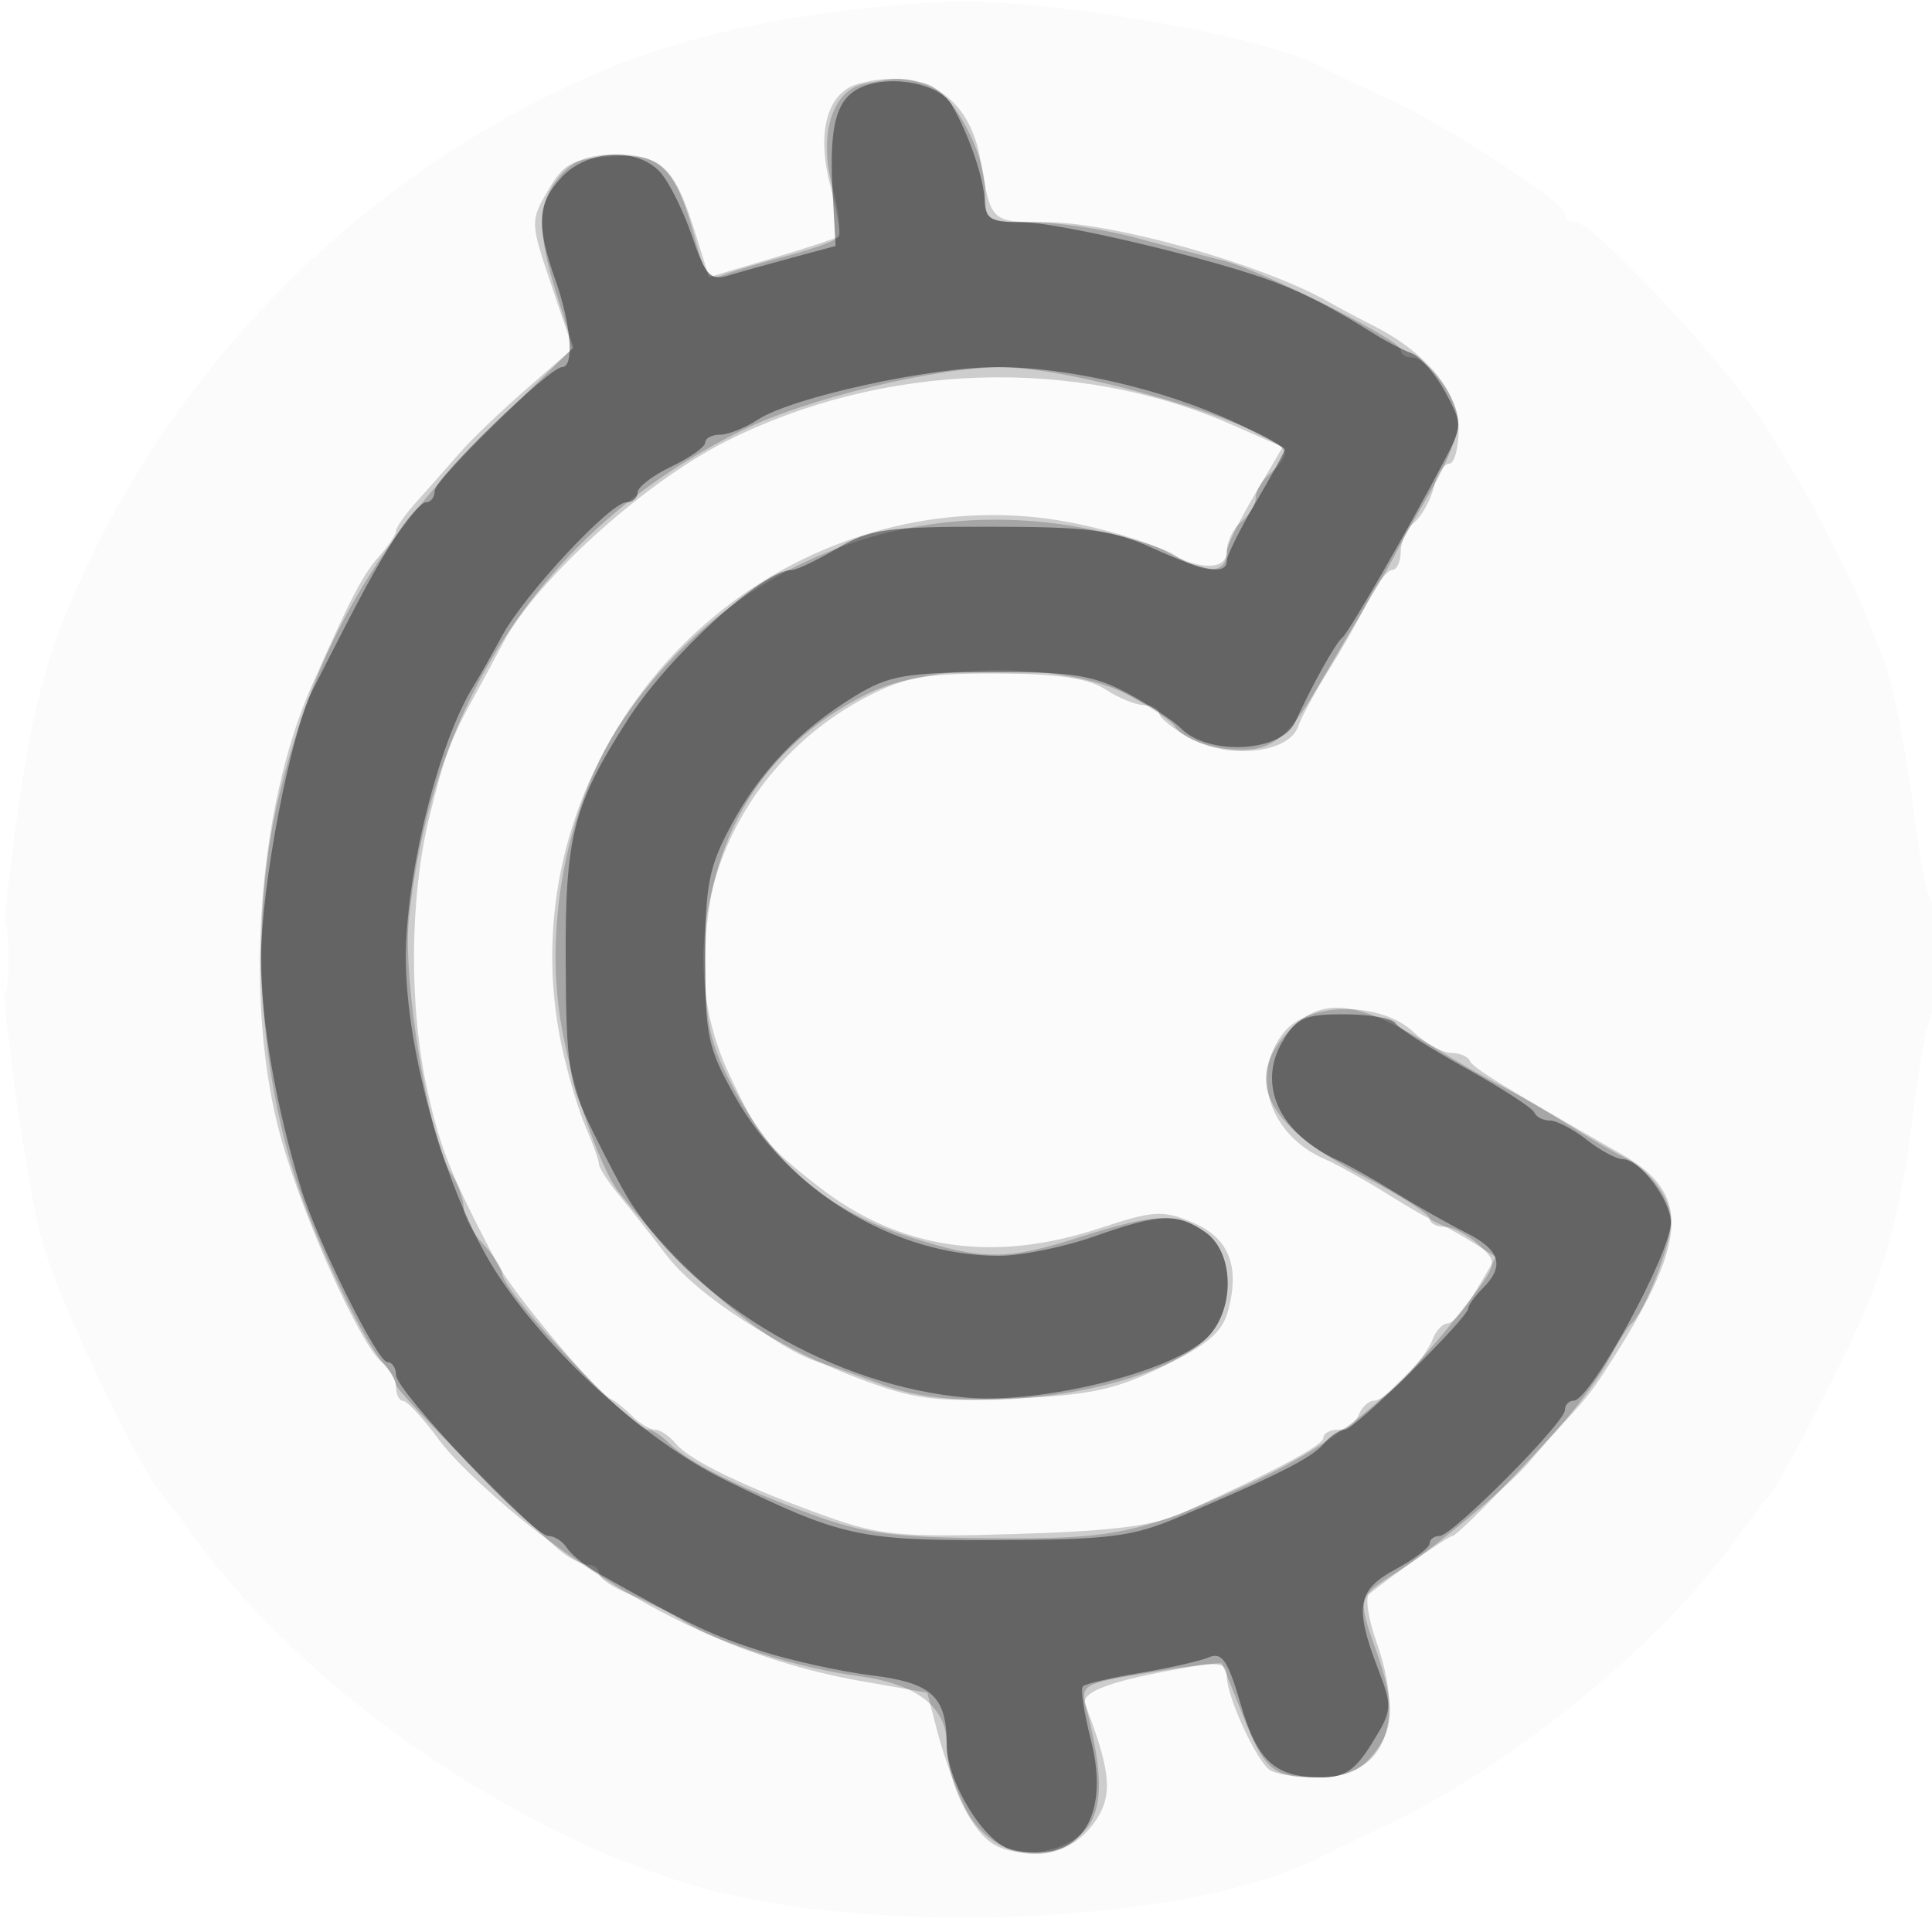 <svg xmlns="http://www.w3.org/2000/svg" width="200" height="200" version="1.1" fill="#000000"><path fill-opacity=".016" d="M 84.500 1.495 C 73.627 3.170, 66.796 5.155, 58.500 9.048 C 37.140 19.073, 19.076 37.136, 9.047 58.500 C 4.675 67.814, 3.247 73.208, 1.389 87.434 C -0.022 98.235, -0.022 100.512, 1.385 111.434 C 2.241 118.070, 3.577 125.750, 4.356 128.500 C 6.178 134.937, 14.637 152.658, 17.006 155 C 17.284 155.275, 18.814 157.300, 20.407 159.500 C 31.535 174.873, 53.017 189.757, 72 195.246 C 90.585 200.621, 123.193 199.151, 136.500 192.339 C 137.600 191.776, 140.750 190.253, 143.500 188.954 C 156.436 182.844, 171.729 170.364, 179.593 159.500 C 181.186 157.300, 182.716 155.275, 182.994 155 C 183.805 154.198, 186.071 150.053, 190.225 141.773 C 194.926 132.402, 196.752 126.175, 198.078 115 C 198.633 110.325, 199.517 105.719, 200.043 104.764 C 201.225 102.619, 201.321 92.684, 200.153 93.405 C 199.687 93.693, 198.809 89.782, 198.201 84.715 C 197.594 79.647, 196.423 73.127, 195.599 70.227 C 193.700 63.543, 187.463 51.044, 182.042 43.062 C 177.511 36.390, 164.862 23, 163.089 23 C 162.490 23, 162 22.616, 162 22.147 C 162 20.951, 149.514 12.831, 143.500 10.115 C 140.750 8.873, 137.653 7.398, 136.618 6.838 C 131.005 3.798, 109.604 0.001, 99 0.163 C 95.425 0.218, 88.900 0.817, 84.500 1.495 M 0.310 99.500 C 0.315 102.800, 0.502 104.029, 0.725 102.232 C 0.947 100.435, 0.943 97.735, 0.715 96.232 C 0.486 94.729, 0.304 96.200, 0.310 99.500" stroke="none" fill="#000000" fill-rule="evenodd"/><path fill-opacity=".187" d="M 88.895 8.661 C 85.663 9.526, 84.511 13.569, 85.925 19.084 C 86.635 21.853, 87.054 24.268, 86.858 24.451 C 86.661 24.633, 83.550 25.662, 79.945 26.736 L 73.390 28.689 72.127 24.594 C 69.822 17.121, 68.483 15.856, 63.242 16.198 C 59.214 16.460, 58.352 16.926, 56.728 19.716 C 54.882 22.886, 54.887 23.025, 57.076 29.504 L 59.296 36.076 54.470 40.288 C 51.815 42.605, 48.711 45.581, 47.572 46.902 C 46.432 48.223, 44.487 50.426, 43.250 51.798 C 42.012 53.170, 41 54.591, 41 54.957 C 41 55.323, 40.212 56.508, 39.250 57.589 C 37.544 59.506, 36.365 61.770, 32.269 71 C 26.597 83.783, 25.227 104.053, 29.102 117.862 C 31.442 126.202, 37.273 139.152, 39.533 141.027 C 40.340 141.697, 41 142.865, 41 143.622 C 41 144.380, 41.337 145.011, 41.750 145.024 C 42.163 145.037, 43.850 146.882, 45.500 149.124 C 47.150 151.367, 51.875 155.748, 56 158.860 C 66.914 167.094, 77.711 172.026, 89.243 174.044 L 95.987 175.224 97.063 179.362 C 97.655 181.638, 98.895 185.066, 99.819 186.980 C 102.690 192.924, 110.021 193.669, 113.493 188.370 C 115.208 185.754, 114.971 183.300, 112.345 176.457 C 111.829 175.112, 115.096 173.941, 123.250 172.549 C 126.322 172.025, 127 172.207, 127 173.554 C 127 175.624, 130.047 182.257, 131.448 183.235 C 132.027 183.639, 134.228 183.976, 136.340 183.985 C 143.233 184.012, 145.564 178.683, 142.481 169.945 C 141.645 167.577, 141.307 165.358, 141.731 165.014 C 144.282 162.943, 149.945 159, 150.368 159 C 150.644 159, 153.262 156.466, 156.185 153.370 C 164.094 144.991, 164.355 144.690, 166.251 141.767 C 174.778 128.619, 175.162 123.646, 167.966 119.539 C 155.726 112.553, 152.450 110.540, 152.167 109.833 C 151.983 109.375, 151.112 109, 150.231 109 C 149.350 109, 147.597 108.031, 146.337 106.846 C 142.951 103.666, 135.494 103.674, 132.912 106.861 C 129.372 111.232, 131.390 117.488, 137.149 119.997 C 138.442 120.560, 141.300 122.151, 143.500 123.532 C 145.700 124.913, 148.175 126.337, 149 126.696 C 149.825 127.056, 151.480 127.977, 152.677 128.742 L 154.853 130.134 152.828 133.567 C 151.714 135.455, 150.383 137, 149.870 137 C 149.357 137, 148.659 137.724, 148.320 138.609 C 147.471 140.822, 143.497 145, 142.242 145 C 141.677 145, 140.955 145.675, 140.638 146.500 C 140.322 147.325, 139.374 148, 138.531 148 C 137.689 148, 137 148.375, 137 148.834 C 137 149.609, 132.114 152.221, 122.500 156.584 C 119.472 157.958, 115.256 158.497, 105.158 158.800 C 93.342 159.155, 91.111 158.950, 85.658 157.010 C 77.315 154.041, 71.408 151.197, 69.958 149.450 C 69.297 148.652, 68.328 148, 67.806 148 C 67.284 148, 66.222 147.365, 65.446 146.589 C 64.671 145.813, 63.690 145.026, 63.268 144.839 C 61.726 144.158, 53.040 133.791, 51.413 130.690 C 46.704 121.714, 45.608 119.004, 44.269 113.015 C 42.331 104.349, 42.393 93.050, 44.424 84.673 C 45.936 78.439, 46.689 76.417, 49.145 72 C 49.604 71.175, 50.939 68.700, 52.112 66.500 C 55.581 59.995, 66.690 49.956, 75.132 45.697 C 91.393 37.492, 111.372 36.853, 127.641 44.016 L 132.783 46.280 129.891 51.184 C 128.301 53.881, 127 56.532, 127 57.075 C 127 59.019, 124.231 59.071, 120.895 57.190 C 119.028 56.138, 114.261 54.697, 110.303 53.988 C 94.005 51.069, 76.963 57.858, 66.643 71.380 C 58.499 82.050, 55.418 95.361, 58.126 108.174 C 58.745 111.103, 59.870 114.918, 60.626 116.651 C 61.381 118.384, 62 120.119, 62 120.507 C 62 120.894, 63.013 122.434, 64.250 123.927 C 65.487 125.421, 67.581 128.076, 68.903 129.826 C 72.152 134.129, 80.498 139.522, 88.720 142.630 C 94.703 144.892, 96.617 145.143, 105 144.768 C 112.946 144.413, 115.475 143.865, 120.457 141.422 C 125.146 139.122, 126.576 137.871, 127.175 135.546 C 128.358 130.953, 127.159 128.093, 123.387 126.517 C 120.348 125.248, 119.380 125.313, 113.754 127.171 C 102.765 130.800, 93.059 129.335, 84.660 122.778 C 79.290 118.586, 78.475 117.560, 75.488 111.220 C 68.752 96.926, 75.173 79.583, 90.015 71.984 C 93.705 70.095, 96.049 69.694, 103.240 69.722 C 109.570 69.747, 112.662 70.204, 114.455 71.378 C 115.816 72.270, 117.620 73, 118.465 73 C 119.309 73, 120 73.379, 120 73.843 C 120 74.306, 121.503 75.495, 123.340 76.484 C 127.324 78.629, 133.442 77.932, 134.374 75.225 C 134.701 74.276, 136.095 71.700, 137.473 69.500 C 138.850 67.300, 140.709 64.037, 141.603 62.250 C 142.497 60.463, 143.627 59, 144.114 59 C 144.601 59, 145 58.155, 145 57.122 C 145 56.090, 145.631 54.721, 146.402 54.081 C 147.173 53.442, 148.081 51.811, 148.421 50.459 C 148.760 49.107, 149.480 48, 150.019 48 C 150.559 48, 151 46.381, 151 44.401 C 151 40.560, 147.630 36.476, 142.191 33.728 C 140.711 32.980, 138.600 31.857, 137.500 31.232 C 130.652 27.344, 115.180 22.993, 108.219 22.997 C 102.571 23, 102.573 23.002, 101.512 16.638 C 100.393 9.933, 95.561 6.878, 88.895 8.661" stroke="none" fill="#000000" fill-rule="evenodd"/><path fill-opacity=".191" d="M 89.476 8.676 C 86.144 9.341, 84.722 13.930, 86.170 19.344 C 86.845 21.870, 87.095 24.238, 86.726 24.607 C 86.357 24.977, 83.905 25.849, 81.277 26.545 C 78.650 27.242, 75.740 28.117, 74.811 28.490 C 73.462 29.031, 72.892 28.296, 71.980 24.834 C 70.100 17.705, 68.538 16, 63.887 16 C 60.893 16, 59.326 16.593, 57.944 18.250 C 55.601 21.058, 55.541 23.869, 57.680 30.653 L 59.359 35.982 51.395 43.741 C 39.099 55.720, 32.712 66.672, 28.903 82.313 C 25.549 96.086, 26.839 113.262, 32.223 126.500 C 34.908 133.101, 37.976 139.125, 39.649 141.079 C 40.392 141.947, 41 142.971, 41 143.354 C 41 144.071, 55.351 158.524, 58.274 160.750 C 59.177 161.438, 60.385 162, 60.958 162 C 61.531 162, 62 162.395, 62 162.879 C 62 163.362, 63.462 164.346, 65.250 165.066 C 67.037 165.785, 69.569 167.054, 70.877 167.885 C 74.321 170.075, 82.679 172.688, 88.859 173.507 C 94.894 174.307, 98 176.694, 98 180.532 C 98 184.355, 100.557 189.693, 103.021 191.011 C 106.202 192.714, 111.430 191.433, 112.959 188.576 C 114.168 186.318, 114.034 183.011, 112.485 176.911 C 111.842 174.375, 111.978 174.297, 119.049 173.129 C 123.020 172.473, 126.361 172.063, 126.472 172.218 C 126.584 172.373, 127.463 174.525, 128.427 177 C 130.861 183.254, 131.691 184, 136.212 184 C 139.104 184, 140.688 183.390, 142.056 181.750 C 144.351 178.999, 144.453 176.535, 142.500 171 C 140.487 165.294, 140.469 165.361, 144.772 162.644 C 148.212 160.472, 156.055 153.944, 158.160 151.500 C 158.634 150.950, 160.385 148.925, 162.052 147 C 163.720 145.075, 165.803 142.150, 166.681 140.500 C 167.560 138.850, 168.554 137.275, 168.890 137 C 170.222 135.909, 173 128.789, 173 126.466 C 173 124.034, 170.701 120.968, 167.924 119.695 C 167.141 119.336, 164.700 117.905, 162.500 116.515 C 160.300 115.125, 157.150 113.303, 155.500 112.466 C 153.850 111.629, 150.700 109.824, 148.500 108.455 C 140.213 103.297, 136.475 103.021, 132.901 107.302 C 128.794 112.222, 131.431 116.754, 141.403 121.913 C 145.031 123.791, 148 125.703, 148 126.163 C 148 126.623, 148.694 127, 149.542 127 C 150.390 127, 151.985 127.839, 153.086 128.866 C 155.081 130.724, 155.076 130.747, 151.735 135.116 C 144.700 144.316, 138.589 149.322, 129 153.743 C 118.121 158.758, 115.294 159.345, 102.500 159.241 C 92.504 159.160, 89.415 158.746, 84 156.761 C 76.574 154.039, 71.215 151.358, 69.227 149.370 C 68.474 148.617, 67.532 148, 67.134 148 C 65.411 148, 52 133.699, 52 131.862 C 52 131.342, 51.100 129.950, 50 128.770 C 48.900 127.589, 48 125.908, 48 125.034 C 48 124.160, 47.411 122.557, 46.691 121.473 C 44.400 118.020, 41.661 101.514, 42.326 95.159 C 44.734 72.121, 56.878 54.315, 76.855 44.535 C 83.622 41.222, 97.030 37.979, 103.770 38.026 C 111.920 38.082, 133 44.499, 133 46.924 C 133 47.381, 132.325 48.315, 131.500 49 C 130.675 49.685, 130 50.810, 130 51.500 C 130 52.190, 129.325 53.315, 128.500 54 C 127.675 54.685, 127 56.090, 127 57.122 C 127 59.412, 124.750 59.537, 121.531 57.428 C 120.211 56.563, 115.707 55.261, 111.522 54.535 C 92.888 51.299, 75.115 58.846, 64.504 74.500 C 58.887 82.788, 56.321 95.194, 58.042 105.750 C 59.074 112.082, 62.067 120.867, 64.050 123.383 C 70.815 131.966, 79.488 139.333, 84.835 141.038 C 86.301 141.505, 89.300 142.568, 91.500 143.400 C 100.443 146.781, 118.711 144.199, 124.750 138.700 C 127.856 135.872, 127.871 129.724, 124.777 127.557 C 121.858 125.512, 119.537 125.592, 112 128 C 104.221 130.485, 101.810 130.495, 94.226 128.072 C 85.580 125.310, 80.074 120.566, 75.612 112.033 C 73.465 107.926, 73 105.688, 73 99.456 C 73 86.985, 79.006 77.133, 89.873 71.780 C 96.472 68.529, 110.543 68.608, 116.755 71.931 C 119.095 73.183, 121.276 74.638, 121.602 75.165 C 122.657 76.873, 127.274 78.099, 130.215 77.453 C 132.342 76.986, 133.912 75.402, 136.291 71.322 C 138.056 68.297, 140.491 64.174, 141.702 62.161 C 142.914 60.147, 144.236 57.825, 144.642 57 C 145.047 56.175, 146.643 53.343, 148.189 50.706 C 149.735 48.069, 150.985 44.919, 150.967 43.706 C 150.930 41.283, 147.815 37, 146.090 37 C 145.490 37, 145 36.645, 145 36.211 C 145 35.189, 130.502 27.919, 126.541 26.955 C 124.868 26.548, 120.818 25.492, 117.540 24.607 C 114.262 23.723, 109.424 23, 106.790 23 C 102.121 23, 102 22.924, 102 19.960 C 102 15.678, 98.547 9.379, 95.795 8.642 C 93.408 8.003, 92.836 8.006, 89.476 8.676" stroke="none" fill="#000000" fill-rule="evenodd"/><path fill-opacity=".4" d="M 89.280 8.982 C 86.570 10.119, 85.803 12.863, 86.198 20.007 L 86.500 25.465 82 26.677 C 79.525 27.343, 76.543 28.177, 75.373 28.529 C 73.536 29.082, 73.024 28.519, 71.627 24.417 C 70.736 21.804, 69.261 18.841, 68.349 17.833 C 65.989 15.225, 60.848 15.468, 58.174 18.314 C 55.609 21.045, 55.470 23.247, 57.500 29 C 59.135 33.635, 59.471 38, 58.192 38 C 56.872 38, 45 49.536, 45 50.819 C 45 51.469, 44.594 52, 44.099 52 C 43.603 52, 42.141 53.667, 40.849 55.705 C 38.735 59.039, 37.253 61.788, 32.349 71.465 C 30.041 76.019, 27.033 91.714, 27.016 99.294 C 27.001 105.583, 28.557 114.498, 31.151 123 C 32.780 128.338, 39.071 141, 40.094 141 C 40.592 141, 41 141.604, 41 142.342 C 41 143.998, 55.201 159, 56.768 159 C 57.391 159, 58.260 159.563, 58.700 160.250 C 59.140 160.938, 60.590 162.114, 61.921 162.865 C 71.343 168.179, 73.709 169.308, 78.790 170.920 C 81.930 171.916, 87.089 173.049, 90.254 173.438 C 96.453 174.200, 98 175.620, 98 180.548 C 98 184.405, 101.868 190.750, 104.643 191.447 C 111.560 193.183, 115.051 188.379, 112.919 180.061 C 112.211 177.297, 111.843 174.824, 112.101 174.565 C 112.360 174.307, 115.031 173.683, 118.036 173.179 C 121.041 172.675, 124.246 171.946, 125.158 171.559 C 126.501 170.990, 127.123 171.912, 128.429 176.404 C 130.157 182.349, 131.988 184, 136.853 184 C 139.193 184, 140.311 183.233, 142.034 180.446 C 144.147 177.025, 144.169 176.732, 142.615 172.662 C 140.192 166.318, 140.513 164.577, 144.500 162.430 C 146.425 161.393, 148 160.198, 148 159.773 C 148 159.348, 148.467 159, 149.037 159 C 150.337 159, 162 147.270, 162 145.963 C 162 145.433, 162.407 145, 162.905 145 C 164.644 145, 173.017 129.636, 172.967 126.539 C 172.928 124.191, 169.743 120, 167.997 120 C 167.347 120, 165.671 119.100, 164.273 118 C 162.874 116.900, 161.153 116, 160.448 116 C 159.743 116, 159.017 115.625, 158.833 115.167 C 158.650 114.709, 155.467 112.647, 151.759 110.586 C 148.051 108.524, 144.762 106.424, 144.450 105.919 C 144.138 105.414, 141.756 105, 139.157 105 C 135.032 105, 134.219 105.359, 132.763 107.824 C 130.104 112.325, 132.467 117.387, 138.500 120.116 C 139.600 120.614, 142.300 122.136, 144.500 123.499 C 146.700 124.862, 149.963 126.709, 151.750 127.603 C 155.304 129.380, 155.810 131.047, 153.500 133.357 C 152.675 134.182, 152 135.111, 152 135.422 C 152 136.410, 140.213 148, 139.208 148 C 138.678 148, 137.703 148.652, 137.042 149.450 C 135.832 150.907, 132.190 152.750, 122 157.060 C 117.181 159.098, 114.829 159.392, 103 159.430 C 88.904 159.476, 87.077 159.068, 75.037 153.190 C 66.789 149.164, 56.457 139.745, 51.237 131.496 C 46.195 123.526, 42.030 108.948, 42.012 99.206 C 41.995 90.509, 45.420 76.759, 49.037 71 C 49.555 70.175, 50.874 67.849, 51.969 65.830 C 54.296 61.538, 63.180 52, 64.850 52 C 65.483 52, 66 51.543, 66 50.984 C 66 50.425, 67.575 49.217, 69.500 48.299 C 71.425 47.381, 73 46.263, 73 45.815 C 73 45.367, 73.691 45, 74.535 45 C 75.380 45, 77.135 44.302, 78.437 43.449 C 81.959 41.142, 96.264 38, 103.249 38 C 110.555 38, 120.524 40.316, 127.750 43.692 C 130.637 45.041, 133 46.318, 133 46.529 C 133 46.739, 131.650 49.202, 130 52 C 128.350 54.798, 127 57.518, 127 58.044 C 127 59.566, 124.622 59.168, 119.377 56.768 C 115.198 54.855, 112.781 54.534, 102.491 54.527 C 91.839 54.519, 90.052 54.772, 86.684 56.759 C 84.595 57.992, 82.481 59, 81.987 59 C 78.958 59, 69.212 67.894, 64.963 74.535 C 59.339 83.325, 58.496 86.608, 58.560 99.473 C 58.614 110.427, 58.859 111.991, 61.307 117 C 62.785 120.025, 64.558 123.368, 65.247 124.429 C 72.264 135.231, 86.466 143.489, 100.081 144.684 C 107.685 145.351, 120.872 142.133, 124.750 138.664 C 127.859 135.883, 127.874 129.726, 124.777 127.557 C 121.875 125.524, 120.111 125.592, 113.260 128 C 110.130 129.100, 105.693 130, 103.399 130 C 92.675 130, 81.633 123.327, 76.081 113.490 C 73.289 108.542, 73 107.209, 73 99.257 C 73 91.692, 73.364 89.801, 75.642 85.520 C 78.654 79.864, 82.802 75.527, 88.537 72.038 C 92.007 69.928, 93.745 69.622, 102.500 69.580 C 110.941 69.540, 113.147 69.876, 116.646 71.733 C 118.926 72.944, 121.455 74.598, 122.266 75.409 C 125.138 78.281, 132.656 77.861, 134.077 74.750 C 135.829 70.911, 138.278 66.524, 138.960 66 C 139.610 65.502, 145.739 54.870, 149.483 47.750 C 151.408 44.089, 151.411 43.919, 149.617 40.588 C 148.607 38.711, 147.042 36.904, 146.140 36.572 C 145.238 36.240, 143.600 35.402, 142.500 34.711 C 138.080 31.932, 135.337 30.497, 132 29.219 C 125.751 26.826, 109.602 23, 105.752 23 C 102.550 23, 101.989 22.670, 101.924 20.750 C 101.844 18.397, 100.227 13.724, 98.471 10.769 C 97.220 8.665, 92.312 7.711, 89.280 8.982" stroke="none" fill="#000000" fill-rule="evenodd"/></svg>